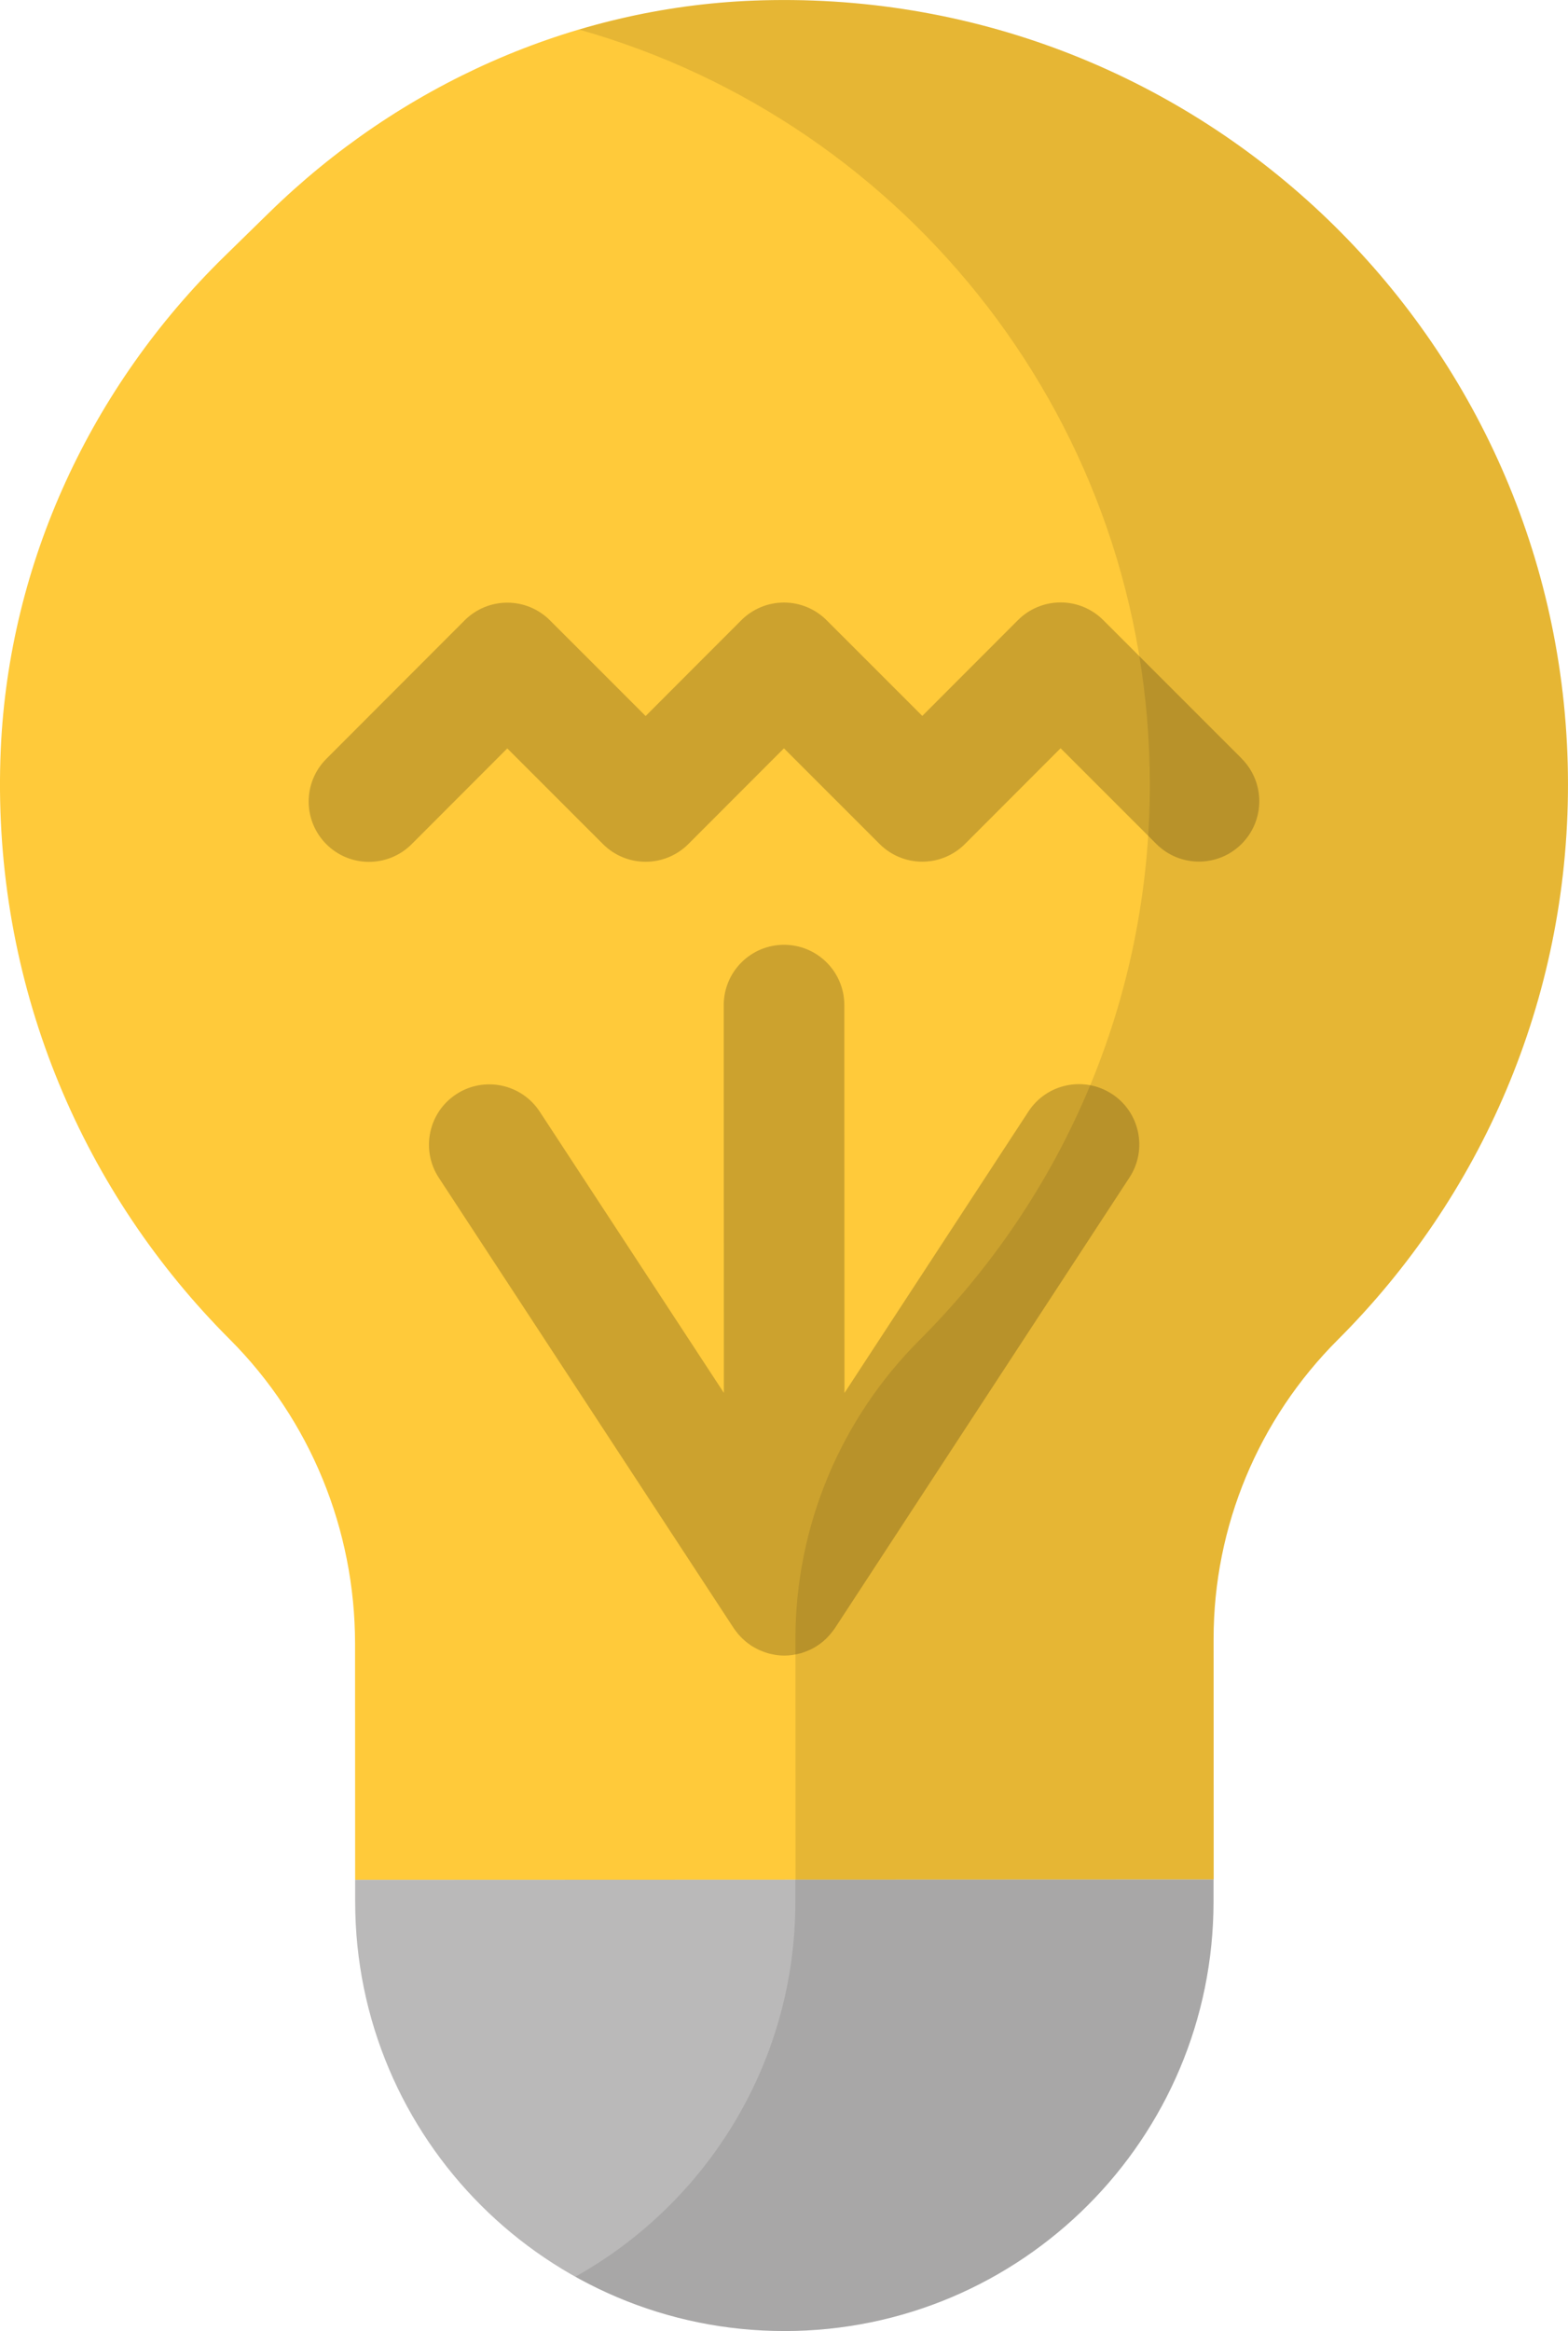 <?xml version="1.0" encoding="UTF-8" standalone="no"?>
<!-- Created with Inkscape (http://www.inkscape.org/) -->

<svg
   xmlns:dc="http://purl.org/dc/elements/1.1/"
   xmlns:cc="http://creativecommons.org/ns#"
   xmlns:rdf="http://www.w3.org/1999/02/22-rdf-syntax-ns#"
   xmlns:svg="http://www.w3.org/2000/svg"
   xmlns="http://www.w3.org/2000/svg"
   xmlns:sodipodi="http://sodipodi.sourceforge.net/DTD/sodipodi-0.dtd"
   xmlns:inkscape="http://www.inkscape.org/namespaces/inkscape"
   width="67.559mm"
   height="100.368mm"
   viewBox="0 0 67.559 100.368"
   version="1.1"
   id="svg230"
   inkscape:version="0.92.3 (2405546, 2018-03-11)"
   sodipodi:docname="light-bulb.svg">
  <defs
     id="defs224" />
  <sodipodi:namedview
     id="base"
     pagecolor="#ffffff"
     bordercolor="#666666"
     borderopacity="1.0"
     inkscape:pageopacity="0.0"
     inkscape:pageshadow="2"
     inkscape:zoom="0.35"
     inkscape:cx="-710.90063"
     inkscape:cy="-596.04306"
     inkscape:document-units="mm"
     inkscape:current-layer="layer1"
     showgrid="false"
     fit-margin-top="0"
     fit-margin-left="0"
     fit-margin-right="0"
     fit-margin-bottom="0"
     inkscape:window-width="1280"
     inkscape:window-height="958"
     inkscape:window-x="-8"
     inkscape:window-y="-8"
     inkscape:window-maximized="1" />
  <g
     inkscape:label="Layer 1"
     inkscape:groupmode="layer"
     id="layer1"
     transform="translate(-196.03,109.237)">
    <path
       id="path3735"
       d="m 205.694,-98.193 c -5.746,5.62 -9.272,13.182 -9.631,21.211 -0.013,0.298 -0.022,0.598 -0.028,0.898 -0.173,9.579 3.642,18.266 9.894,24.515 3.472,3.47 5.397,8.194 5.399,13.102 l 0.004,10.17 36.991,-0.014 -0.004,-10.363 c -0.002,-4.835 1.932,-9.463 5.354,-12.879 6.128,-6.117 9.919,-14.574 9.915,-23.917 -0.007,-18.816 -15.397,-34.033 -34.274,-33.762 -0.276,0.004 -0.552,0.011 -0.826,0.022 -7.842,0.304 -15.26,3.649 -20.87,9.136 z"
       style="fill:#ffca3a;fill-opacity:1;stroke-width:0.334"
       inkscape:connector-curvature="0" />
    <path
       id="path3737"
       d="m 229.832,-8.87 v 0 c -10.213,0.004 -18.495,-8.272 -18.499,-18.484 l -3.7e-4,-0.943 36.983,-0.014 2.7e-4,0.943 c 0.003,10.212 -8.272,18.495 -18.484,18.499 z"
       style="fill:#bab9b9;stroke-width:0.334"
       inkscape:connector-curvature="0" />
    <path
       id="path3739"
       d="m 229.315,-109.234 c -0.276,0.004 -0.552,0.011 -0.826,0.022 -2.565,0.1 -5.083,0.53 -7.509,1.249 14.186,4.001 24.586,17.033 24.592,32.499 0.004,9.343 -3.787,17.801 -9.915,23.918 -3.422,3.416 -5.356,8.044 -5.354,12.879 l 0.004,10.363 -0.008,2e-6 2.6e-4,0.943 c 0.003,6.941 -3.821,12.987 -9.477,16.151 2.667,1.489 5.738,2.341 9.009,2.34 v 0 c 10.213,-0.004 18.488,-8.286 18.484,-18.499 l -2.6e-4,-0.943 0.008,-3e-6 -0.004,-10.363 c -0.002,-4.835 1.932,-9.463 5.354,-12.879 6.128,-6.117 9.919,-14.574 9.915,-23.918 -0.008,-18.816 -15.398,-34.033 -34.274,-33.762 z"
       style="opacity:0.1;stroke-width:0.334;enable-background:new"
       inkscape:connector-curvature="0" />
    <path
       style="opacity:0.2;stroke-width:0.334"
       id="path3741"
       d="m 249.526,-76.58 -5.962,-5.958 c -0.487,-0.487 -1.148,-0.761 -1.838,-0.76 -0.689,2.65e-4 -1.35,0.274 -1.837,0.762 l -4.121,4.124 -4.124,-4.121 c -0.487,-0.487 -1.148,-0.761 -1.838,-0.76 -0.689,2.64e-4 -1.35,0.274 -1.837,0.762 l -4.121,4.124 -4.124,-4.121 c -0.487,-0.487 -1.148,-0.761 -1.838,-0.76 -0.689,2.65e-4 -1.35,0.274 -1.837,0.762 l -5.959,5.963 c -1.014,1.015 -1.014,2.66 10e-4,3.675 1.015,1.014 2.661,1.013 3.675,-0.001 l 4.121,-4.124 4.124,4.121 c 0.487,0.487 1.148,0.761 1.838,0.76 0.689,-2.65e-4 1.35,-0.274 1.837,-0.761 l 4.121,-4.124 4.124,4.121 c 0.487,0.487 1.148,0.761 1.838,0.76 0.689,-2.65e-4 1.35,-0.274 1.837,-0.761 l 4.121,-4.124 4.124,4.121 c 1.015,1.014 2.66,1.014 3.675,-0.001 1.015,-1.015 1.015,-2.661 2.3e-4,-3.675 z"
       inkscape:connector-curvature="0" />
    <path
       style="opacity:0.2;stroke-width:0.334"
       id="path3743"
       d="m 243.94,-62.133 c -1.201,-0.785 -2.812,-0.449 -3.597,0.752 l -7.928,12.121 -0.006,-16.7 c -5.3e-4,-1.435 -1.164,-2.598 -2.599,-2.597 -1.435,5.3e-4 -2.598,1.164 -2.597,2.599 l 0.006,16.694 -7.934,-12.109 c -0.787,-1.201 -2.397,-1.536 -3.598,-0.75 -1.2,0.787 -1.536,2.398 -0.749,3.598 l 12.709,19.398 c 0.041,0.063 0.088,0.121 0.135,0.179 0.013,0.017 0.025,0.035 0.039,0.052 0.038,0.046 0.079,0.088 0.119,0.131 0.026,0.027 0.051,0.054 0.078,0.08 0.043,0.041 0.087,0.081 0.133,0.119 0.027,0.023 0.055,0.045 0.083,0.066 0.048,0.037 0.098,0.074 0.148,0.108 0.007,0.004 0.013,0.01 0.02,0.015 0.012,0.008 0.024,0.012 0.036,0.02 0.085,0.053 0.172,0.101 0.261,0.144 0.029,0.014 0.059,0.028 0.089,0.04 0.078,0.034 0.158,0.063 0.239,0.09 0.035,0.011 0.07,0.024 0.105,0.034 0.081,0.022 0.164,0.039 0.247,0.054 0.033,0.006 0.065,0.014 0.098,0.018 0.114,0.015 0.229,0.025 0.345,0.025 0,0 2.7e-4,0 8e-4,0 0,0 2.6e-4,0 7.9e-4,0 0.117,-4.5e-5 0.234,-0.01 0.35,-0.026 0.028,-0.004 0.056,-0.011 0.085,-0.016 0.09,-0.015 0.18,-0.034 0.268,-0.059 0.013,-0.003 0.026,-0.005 0.038,-0.008 0.016,-0.005 0.03,-0.013 0.046,-0.018 0.108,-0.034 0.212,-0.075 0.314,-0.122 0.017,-0.008 0.035,-0.015 0.052,-0.023 0.236,-0.117 0.455,-0.27 0.651,-0.459 0.008,-0.008 0.015,-0.016 0.022,-0.023 0.084,-0.083 0.163,-0.173 0.236,-0.269 0.012,-0.015 0.023,-0.03 0.034,-0.046 0.026,-0.036 0.055,-0.068 0.08,-0.107 l 12.694,-19.408 c 0.786,-1.202 0.449,-2.813 -0.752,-3.598 z"
       inkscape:connector-curvature="0" />
  </g>
</svg>
